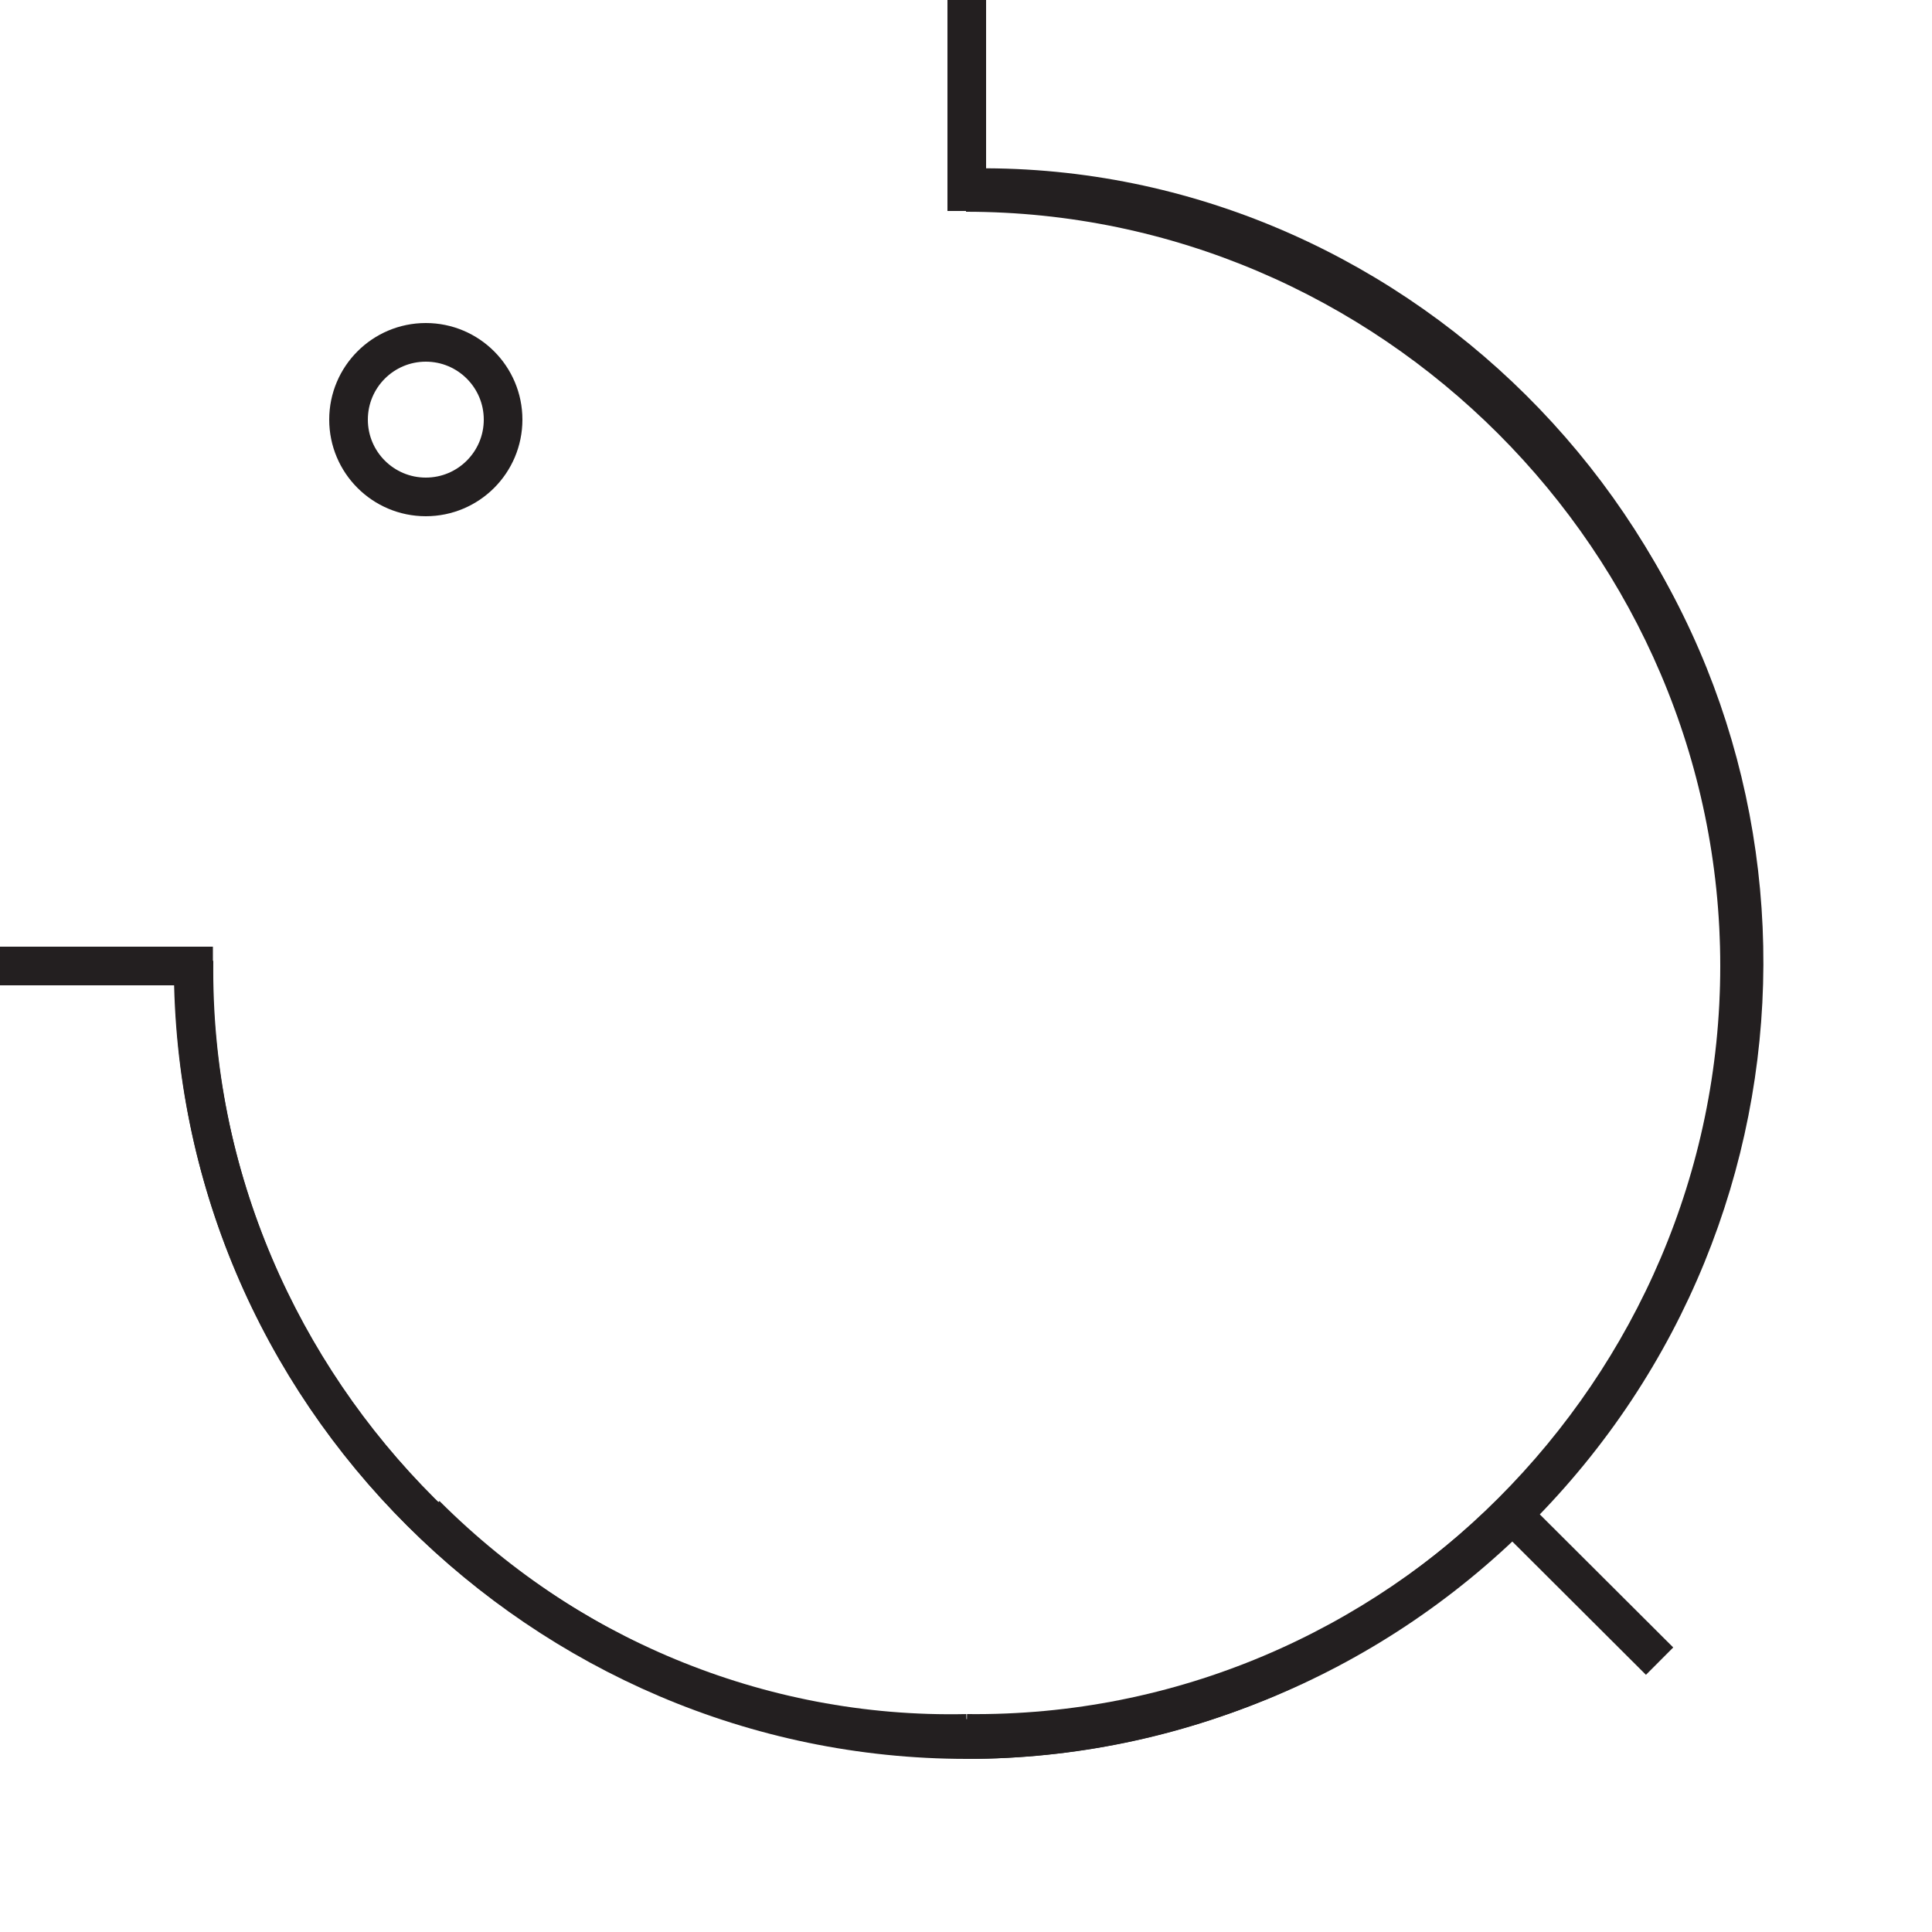 <?xml version="1.0" encoding="UTF-8"?><svg id="Layer_1" xmlns="http://www.w3.org/2000/svg" viewBox="0 0 50 50"><defs><style>.cls-1{stroke-linecap:square;}.cls-1,.cls-2{fill:none;stroke:#231f20;stroke-miterlimit:10;}</style></defs><g><path class="cls-2" d="m5.02,24.86c-.13,11.16,9.13,20.24,20,20"/><path class="cls-2" d="m45.02,24.86c.13-11.16-9.13-20.24-20-20"/><path class="cls-2" d="m25.02,44.86c11.16.13,20.24-9.13,20-20"/><circle class="cls-2" cx="11.02" cy="10.86" r="2"/></g><g><path class="cls-2" d="m39.34,10.88c7.77,7.77,7.72,20.4-.1,28.22s-20.45,7.86-28.22.1"/><line class="cls-2" x1="42.95" y1="42.99" x2="39.23" y2="39.28"/></g><g><path class="cls-2" d="m25,4.98c10.98,0,20.02,9.04,20.02,20.02s-9.04,20.02-20.02,20.02"/><line class="cls-1" x1="25.02" y1="4.96" x2="25.02" y2="-.04"/><line class="cls-1" x1="0" y1="25" x2="5.01" y2="25"/><path class="cls-2" d="m45.04,25c0,10.98-9.04,20.02-20.02,20.02S5,35.99,5,25"/></g></svg>